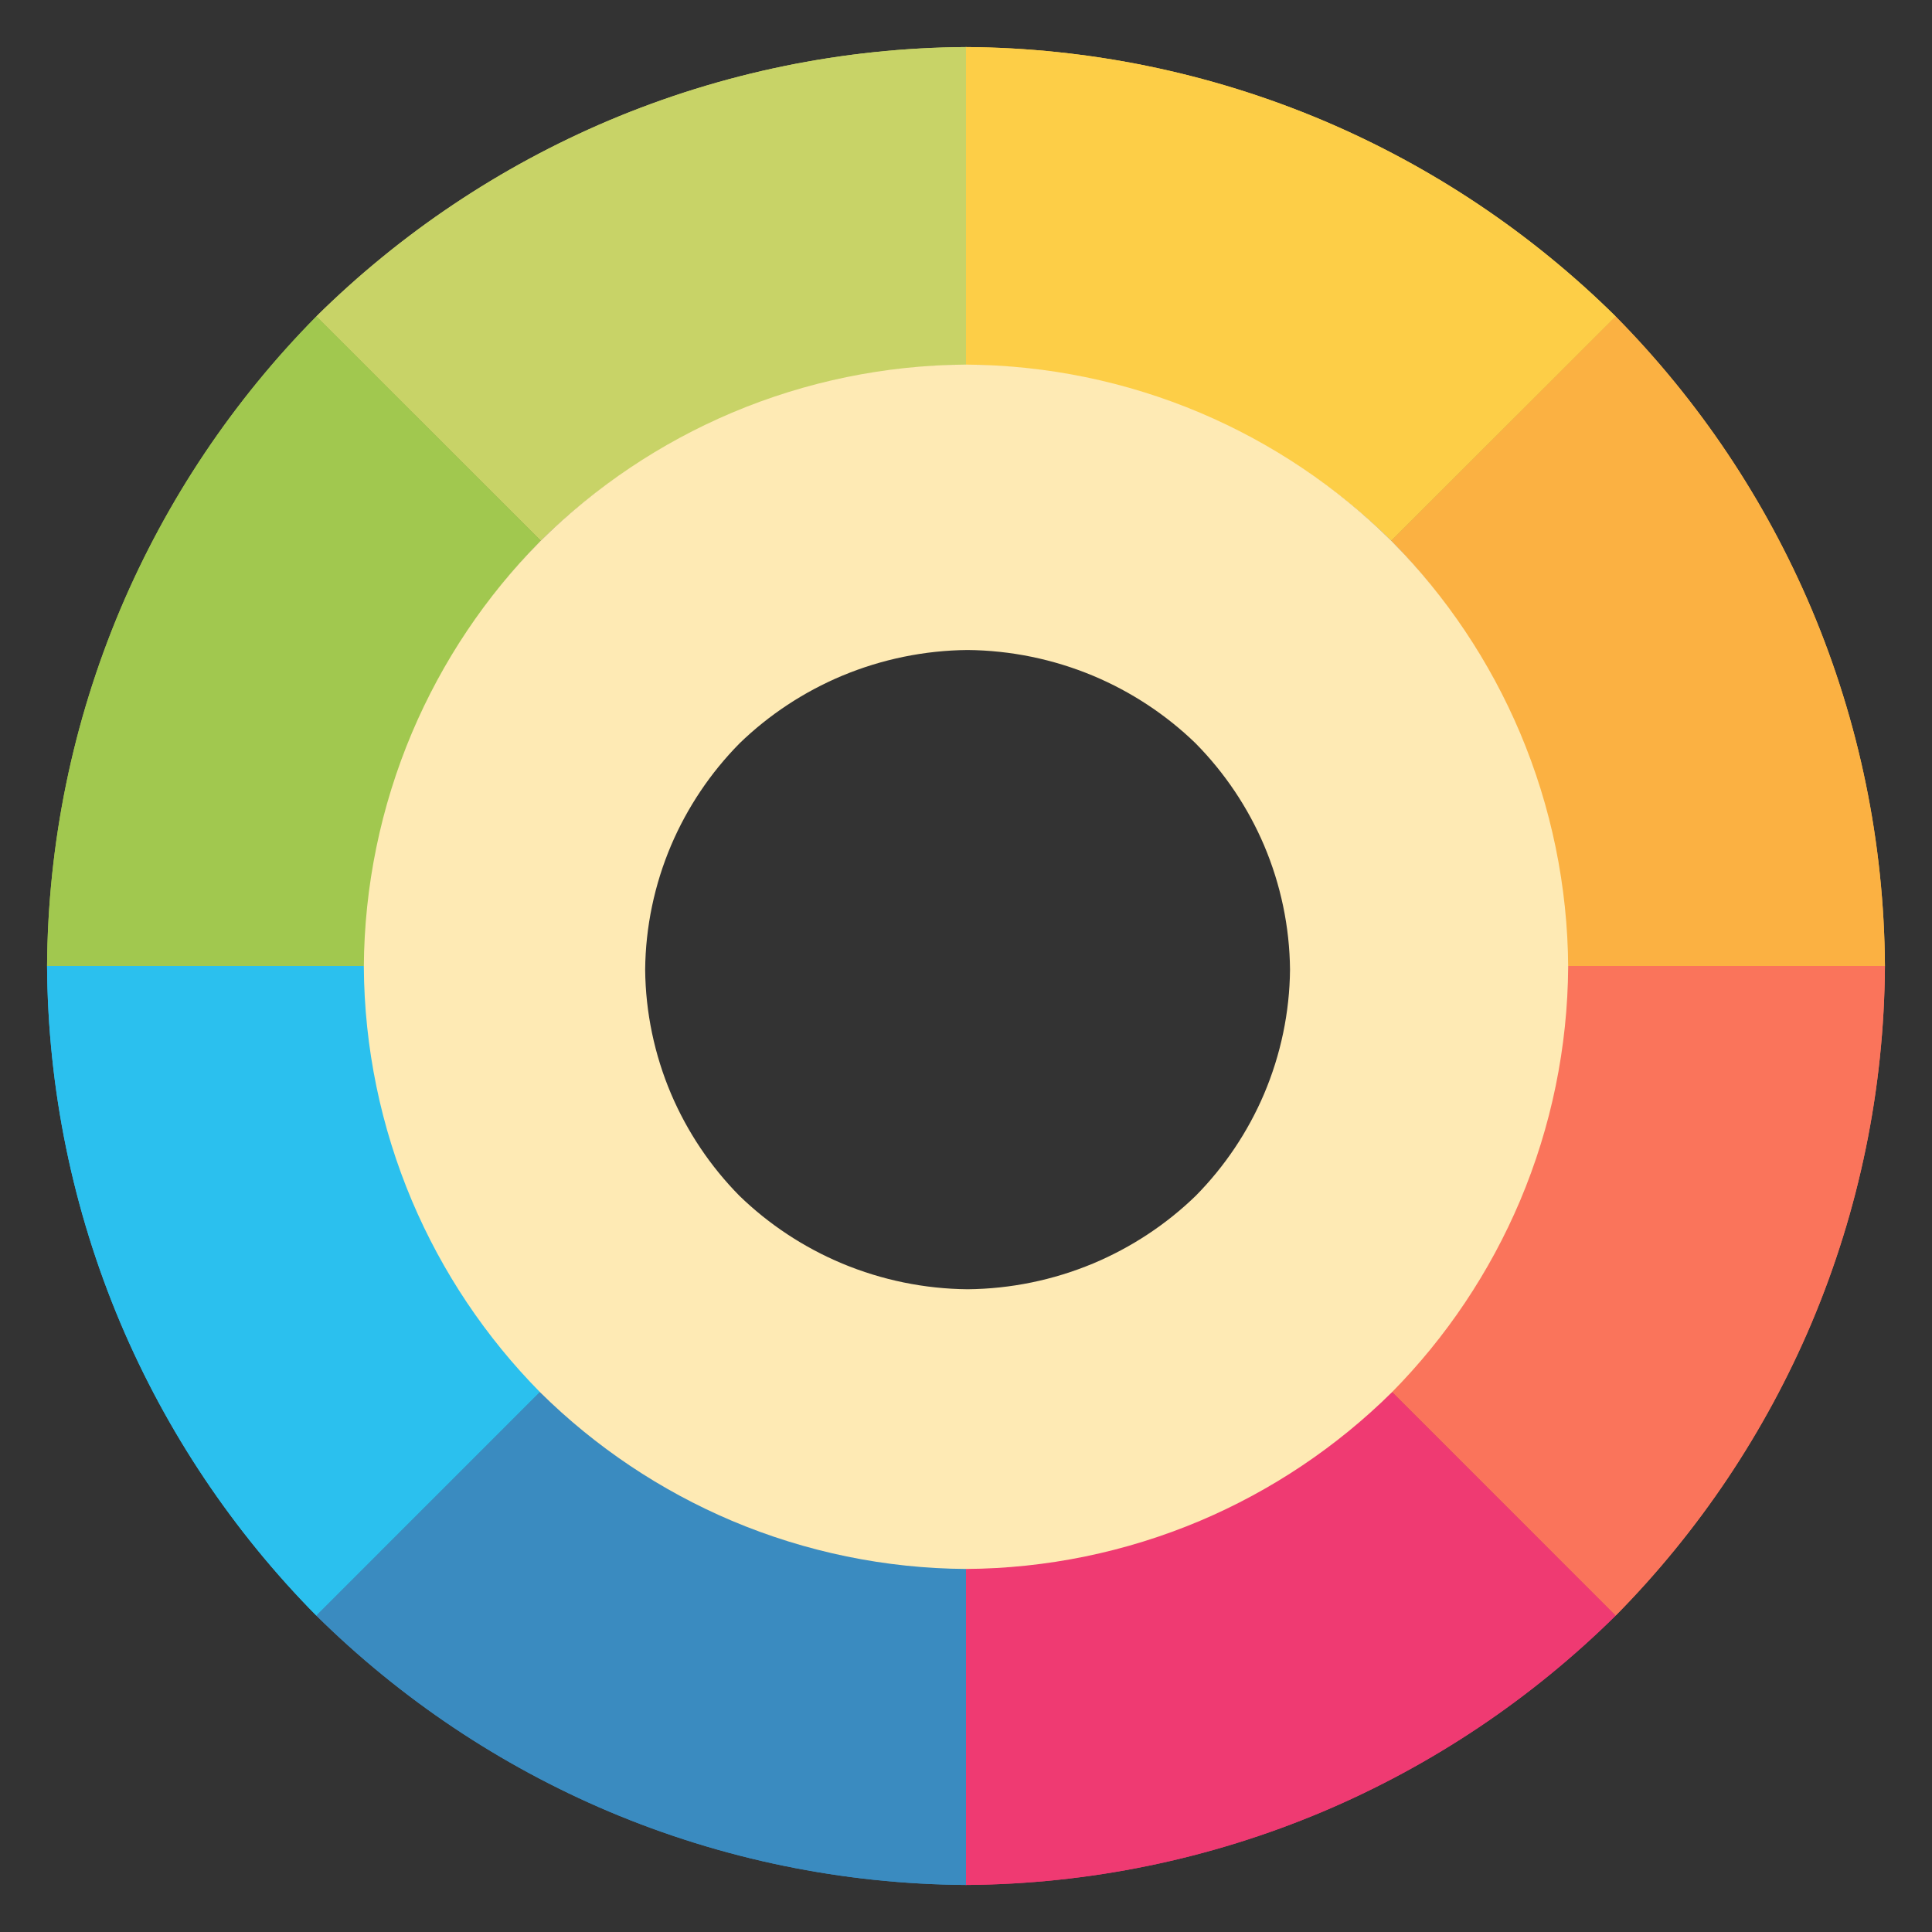 <?xml version="1.0" encoding="UTF-8" standalone="no"?><!-- Generator: Gravit.io --><svg xmlns="http://www.w3.org/2000/svg" xmlns:xlink="http://www.w3.org/1999/xlink" style="isolation:isolate" viewBox="0 0 152 152" width="152pt" height="152pt"><rect x="0" y="0" width="152" height="152" fill="#333333" stroke="none"/><defs><clipPath id="_clipPath_2KWGW7UC5vEteAWcY2StJ5llue9yI1qc"><rect width="152" height="152"/></clipPath></defs><g clip-path="url(#_clipPath_2KWGW7UC5vEteAWcY2StJ5llue9yI1qc)"><g><path d=" M 76 28.704 L 76 3.702 C 66.35 3.762 56.8 5.722 47.9 9.482 C 39.33 13.112 31.52 18.342 24.89 24.892 L 24.89 24.892 L 42.534 42.532 C 46.882 38.28 51.996 34.882 57.6 32.512 C 63.43 30.059 69.677 28.762 76 28.704 Z " fill="rgb(200,211,103)"/><path d=" M 28.705 76.002 L 3.703 76.002 C 3.763 66.352 5.723 56.802 9.483 47.902 C 13.113 39.332 18.343 31.522 24.893 24.892 L 24.893 24.892 L 42.534 42.536 C 38.282 46.884 34.883 51.998 32.513 57.602 C 30.061 63.432 28.764 69.679 28.705 76.002 Z " fill="rgb(161,200,79)"/><path d=" M 123.295 76.002 L 148.297 76.002 C 148.237 66.352 146.277 56.802 142.517 47.902 C 138.887 39.332 133.657 31.522 127.107 24.892 L 127.107 24.892 L 109.466 42.536 C 113.718 46.884 117.117 51.998 119.487 57.602 C 121.939 63.432 123.236 69.679 123.295 76.002 Z " fill="rgb(251,177,66)"/><path d=" M 123.295 76.002 L 148.297 76.002 C 148.237 85.652 146.277 95.202 142.517 104.102 C 138.887 112.672 133.657 120.482 127.107 127.112 L 127.107 127.112 L 109.466 109.468 C 113.718 105.12 117.117 100.006 119.487 94.402 C 121.939 88.572 123.236 82.324 123.295 76.002 Z " fill="rgb(250,116,91)"/><path d=" M 76 123.296 L 76 148.298 C 85.65 148.238 95.2 146.278 104.1 142.518 C 112.67 138.888 120.48 133.658 127.11 127.108 L 127.11 127.108 L 109.466 109.468 C 105.118 113.72 100.004 117.118 94.4 119.488 C 88.57 121.941 82.323 123.238 76 123.296 Z " fill="rgb(239,58,114)"/><path d=" M 28.705 76.002 L 3.703 76.002 C 3.763 85.652 5.723 95.202 9.483 104.102 C 13.113 112.672 18.343 120.482 24.893 127.112 L 24.893 127.112 L 42.534 109.468 C 38.282 105.12 34.883 100.006 32.513 94.402 C 30.061 88.572 28.764 82.324 28.705 76.002 Z " fill="rgb(43,192,238)"/><path d=" M 76 123.296 L 76 148.298 C 66.35 148.238 56.8 146.278 47.9 142.518 C 39.33 138.888 31.52 133.658 24.89 127.108 L 24.89 127.108 L 42.534 109.468 C 46.882 113.72 51.996 117.118 57.6 119.488 C 63.43 121.941 69.677 123.238 76 123.296 Z " fill="rgb(58,139,192)"/><path d=" M 76 28.704 L 76 3.702 C 85.65 3.762 95.2 5.722 104.1 9.482 C 112.67 13.112 120.48 18.342 127.11 24.892 L 127.11 24.892 L 109.466 42.532 C 105.118 38.28 100.004 34.882 94.4 32.512 C 88.57 30.059 82.323 28.762 76 28.704 Z " fill="rgb(253,206,71)"/><path d=" M 76 28.704 L 76 3.702 C 66.35 3.762 56.8 5.722 47.9 9.482 C 39.33 13.112 31.52 18.342 24.89 24.892 L 24.89 24.892 L 42.534 42.532 C 46.882 38.28 51.996 34.882 57.6 32.512 C 63.43 30.059 69.677 28.762 76 28.704 Z " fill="rgb(200,211,103)"/><path d=" M 28.705 76.002 L 3.703 76.002 C 3.763 66.352 5.723 56.802 9.483 47.902 C 13.113 39.332 18.343 31.522 24.893 24.892 L 24.893 24.892 L 42.534 42.536 C 38.282 46.884 34.883 51.998 32.513 57.602 C 30.061 63.432 28.764 69.679 28.705 76.002 Z " fill="rgb(161,200,79)"/><path d=" M 123.295 76.002 L 148.297 76.002 C 148.237 66.352 146.277 56.802 142.517 47.902 C 138.887 39.332 133.657 31.522 127.107 24.892 L 127.107 24.892 L 109.466 42.536 C 113.718 46.884 117.117 51.998 119.487 57.602 C 121.939 63.432 123.236 69.679 123.295 76.002 Z " fill="rgb(251,177,66)"/><path d=" M 123.295 76.002 L 148.297 76.002 C 148.237 85.652 146.277 95.202 142.517 104.102 C 138.887 112.672 133.657 120.482 127.107 127.112 L 127.107 127.112 L 109.466 109.468 C 113.718 105.12 117.117 100.006 119.487 94.402 C 121.939 88.572 123.236 82.324 123.295 76.002 Z " fill="rgb(250,116,91)"/><path d=" M 76 123.296 L 76 148.298 C 85.65 148.238 95.2 146.278 104.1 142.518 C 112.67 138.888 120.48 133.658 127.11 127.108 L 127.11 127.108 L 109.466 109.468 C 105.118 113.72 100.004 117.118 94.4 119.488 C 88.57 121.941 82.323 123.238 76 123.296 Z " fill="rgb(239,58,114)"/><path d=" M 28.705 76.002 L 3.703 76.002 C 3.763 85.652 5.723 95.202 9.483 104.102 C 13.113 112.672 18.343 120.482 24.893 127.112 L 24.893 127.112 L 42.534 109.468 C 38.282 105.12 34.883 100.006 32.513 94.402 C 30.061 88.572 28.764 82.324 28.705 76.002 Z " fill="rgb(43,192,238)"/><path d=" M 76 123.296 L 76 148.298 C 66.35 148.238 56.8 146.278 47.9 142.518 C 39.33 138.888 31.52 133.658 24.89 127.108 L 24.89 127.108 L 42.534 109.468 C 46.882 113.72 51.996 117.118 57.6 119.488 C 63.43 121.941 69.677 123.238 76 123.296 Z " fill="rgb(58,139,192)"/><path d=" M 76 28.704 L 76 3.702 C 85.65 3.762 95.2 5.722 104.1 9.482 C 112.67 13.112 120.48 18.342 127.11 24.892 L 127.11 24.892 L 109.466 42.532 C 105.118 38.28 100.004 34.882 94.4 32.512 C 88.57 30.059 82.323 28.762 76 28.704 Z " fill="rgb(253,206,71)"/></g><path d=" M 76 28.684 C 69.676 28.723 63.418 30.007 57.586 32.471 C 51.97 34.85 46.852 38.277 42.508 42.569 L 42.508 42.569 L 42.509 42.571 L 42.509 42.571 L 42.509 42.571 L 42.509 42.571 C 38.217 46.915 34.79 52.032 32.412 57.648 C 29.948 63.48 28.663 69.738 28.624 76.062 C 28.663 82.385 29.948 88.643 32.412 94.476 C 34.79 100.09 38.217 105.208 42.508 109.552 L 42.508 109.552 L 42.508 109.552 L 42.508 109.552 C 42.508 109.552 42.508 109.552 42.509 109.553 C 42.509 109.553 42.51 109.554 42.51 109.554 C 46.854 113.845 51.971 117.272 57.586 119.65 C 63.418 122.114 69.676 123.398 76 123.438 C 82.324 123.398 88.582 122.114 94.414 119.65 C 100.029 117.272 105.146 113.845 109.49 109.554 C 109.49 109.554 109.491 109.553 109.491 109.553 C 109.492 109.552 109.492 109.552 109.492 109.552 L 109.492 109.552 L 109.492 109.552 L 109.492 109.552 L 109.492 109.552 C 113.783 105.208 117.21 100.09 119.588 94.476 C 122.052 88.643 123.337 82.385 123.376 76.062 C 123.337 69.738 122.052 63.48 119.588 57.648 C 117.21 52.032 113.783 46.915 109.491 42.571 L 109.492 42.569 L 109.492 42.569 C 105.148 38.277 100.03 34.85 94.414 32.471 C 88.582 30.007 82.324 28.723 76 28.684 Z  M 76.125 51.139 C 72.734 51.17 69.383 51.86 66.256 53.164 C 63.25 54.424 60.507 56.23 58.175 58.491 L 58.175 58.493 C 55.894 60.805 54.072 63.524 52.8 66.504 C 51.485 69.603 50.789 72.925 50.758 76.286 L 50.758 76.286 L 50.758 76.286 C 50.789 79.648 51.485 82.97 52.8 86.069 C 54.072 89.049 55.894 91.768 58.175 94.08 L 58.174 94.081 L 58.175 94.08 C 60.507 96.341 63.25 98.147 66.256 99.407 C 69.383 100.711 72.734 101.401 76.125 101.432 L 76.125 101.432 C 79.516 101.401 82.867 100.711 85.994 99.407 C 89 98.147 91.743 96.341 94.075 94.08 C 96.356 91.768 98.178 89.049 99.45 86.069 C 100.765 82.97 101.461 79.648 101.492 76.286 L 101.492 76.286 L 101.492 76.286 C 101.461 72.925 100.765 69.603 99.45 66.504 C 98.178 63.524 96.356 60.805 94.075 58.493 L 94.075 58.491 C 91.743 56.23 89 54.424 85.994 53.164 C 82.867 51.86 79.516 51.17 76.125 51.139 Z  M 94.075 94.08 L 94.075 94.08 L 94.075 94.08 L 94.075 94.08 L 94.075 94.08 Z " fill-rule="evenodd" fill="rgb(254,234,180)"/></g></svg>